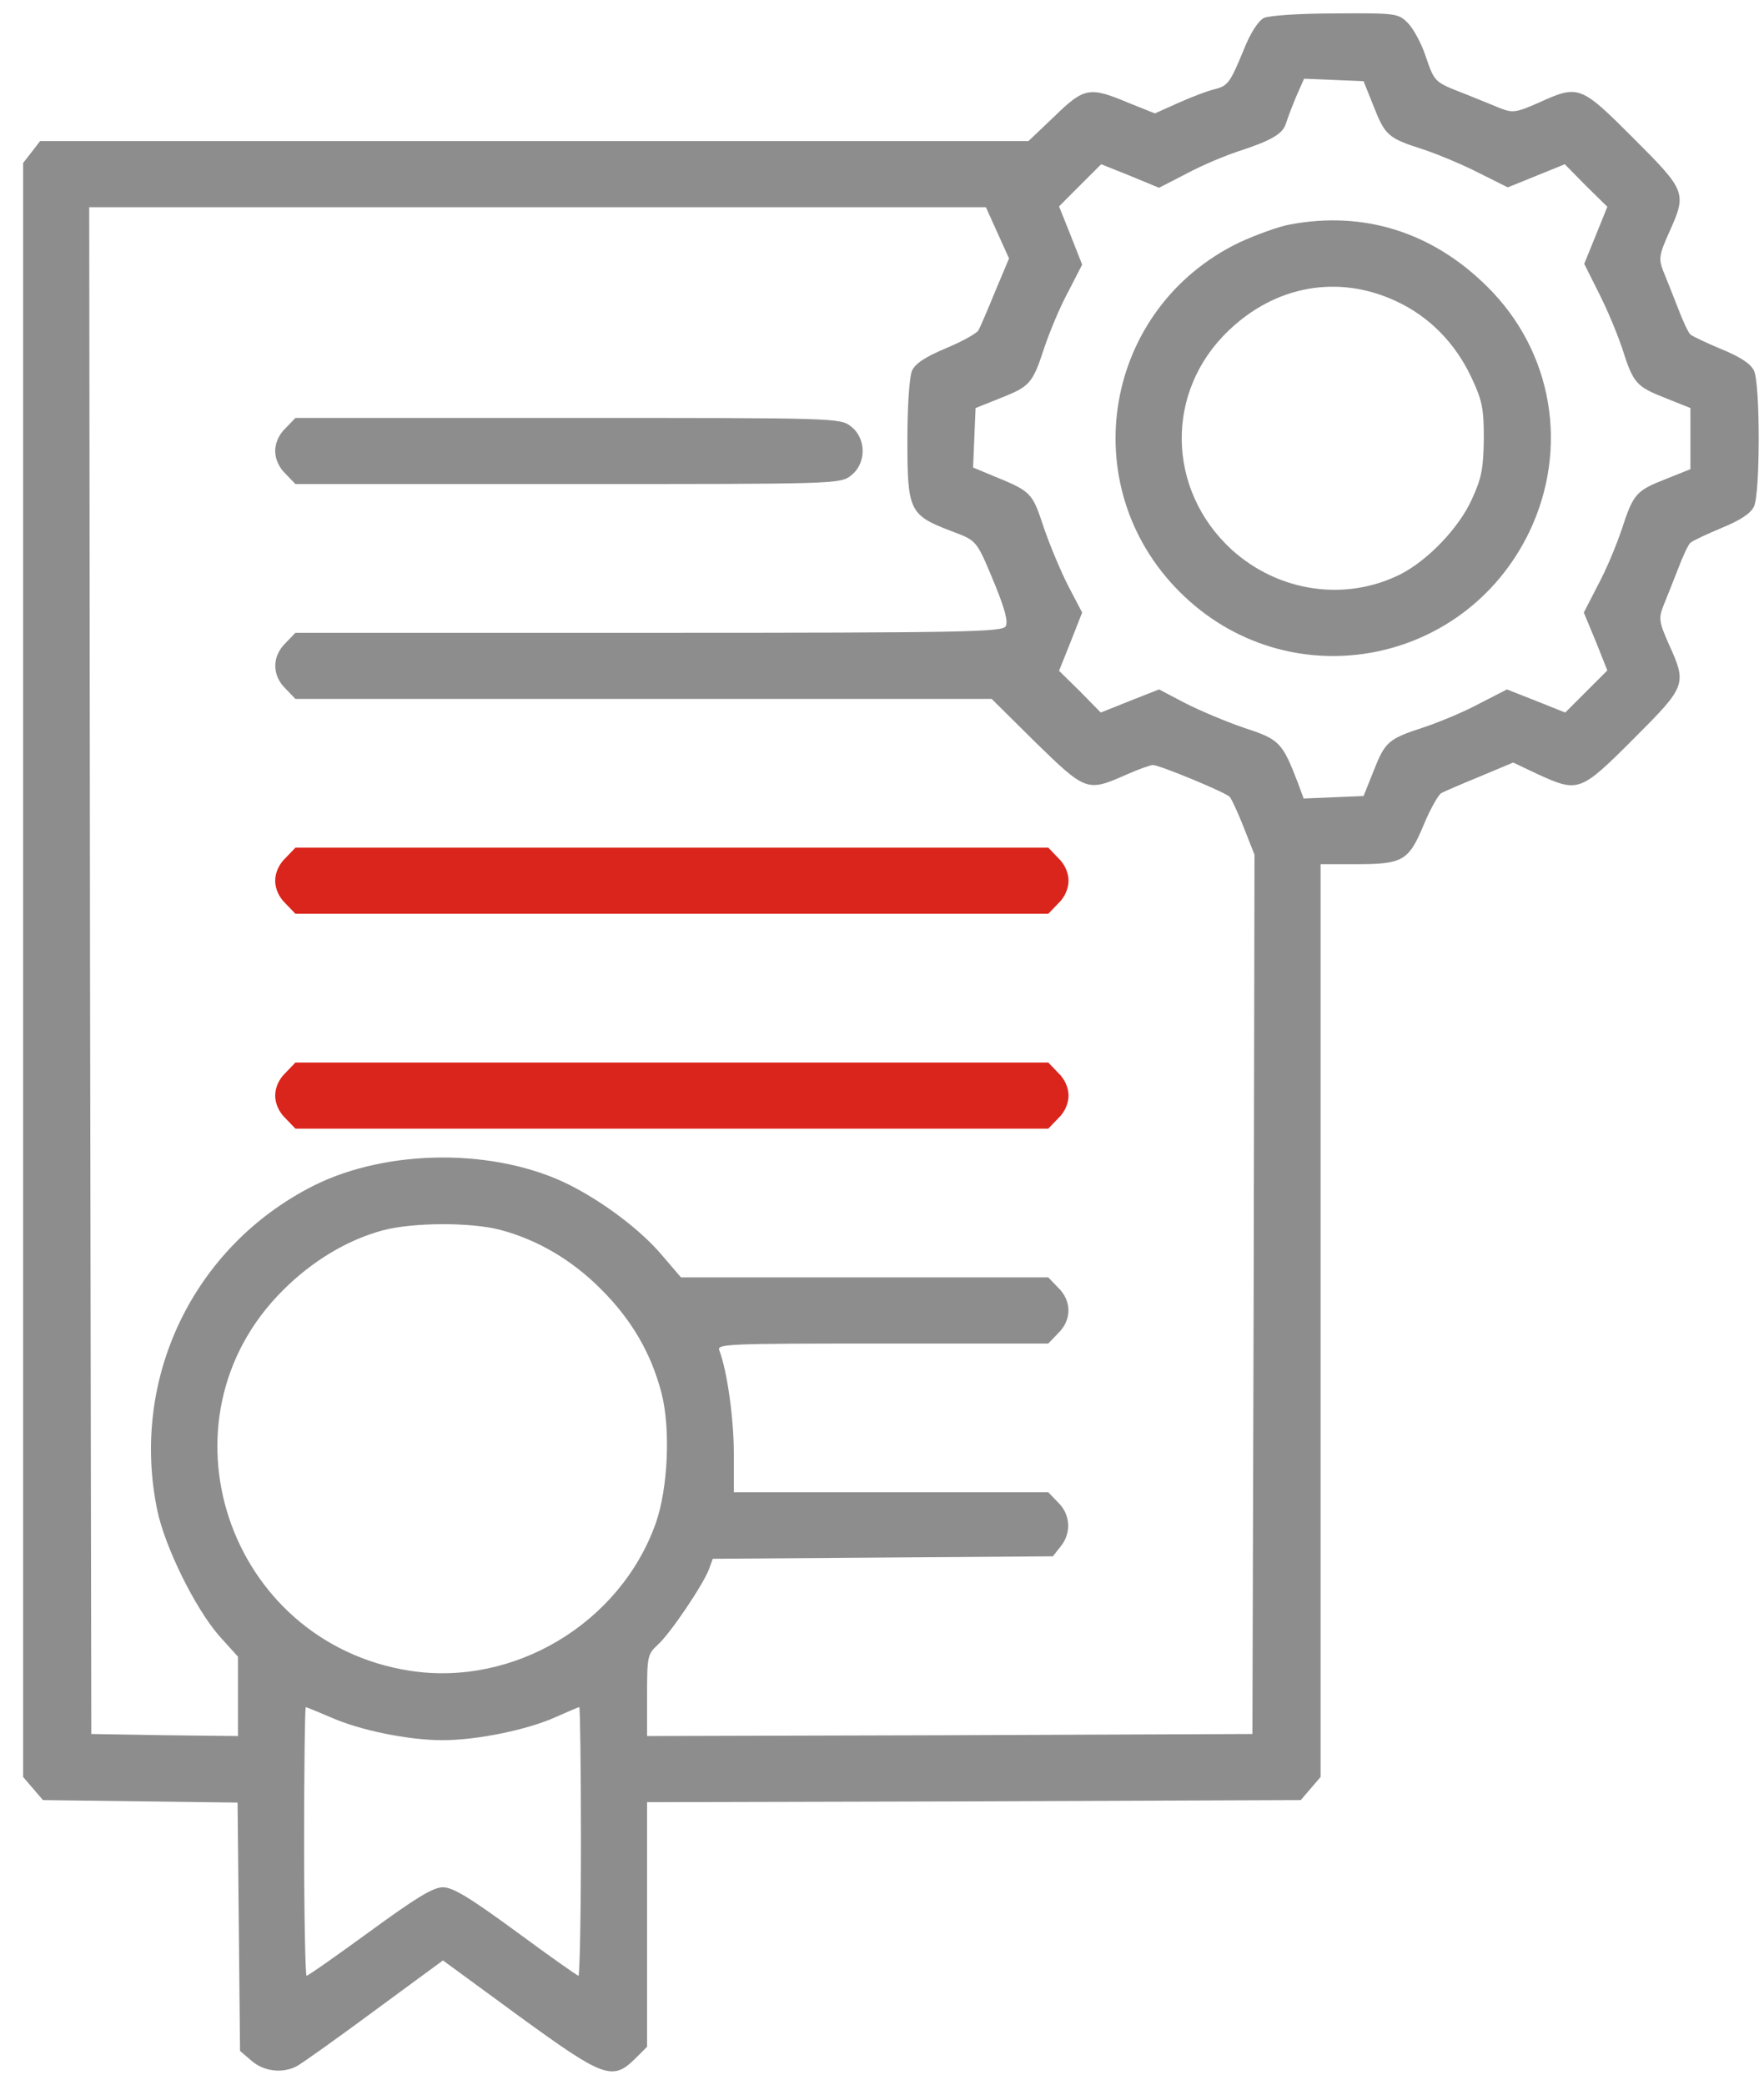 <svg width="66" height="78" viewBox="0 0 66 78" fill="none" xmlns="http://www.w3.org/2000/svg">
<path d="M47.292 0.672C47.091 0.765 46.782 1.229 46.535 1.862C46.009 3.13 45.947 3.208 45.421 3.347C45.189 3.393 44.602 3.625 44.107 3.841L43.211 4.243L42.206 3.841C40.768 3.238 40.567 3.269 39.454 4.352L38.48 5.279H19.989H1.499L1.19 5.681L0.865 6.099V36.292V66.486L1.236 66.919L1.607 67.352L5.256 67.399L8.889 67.445L8.935 72.083L8.981 76.737L9.414 77.108C9.878 77.51 10.574 77.587 11.1 77.309C11.285 77.216 12.584 76.288 14.006 75.237L16.573 73.351L19.402 75.422C22.587 77.742 22.911 77.865 23.762 77.03L24.21 76.582V72.006V67.43L36.439 67.399L48.668 67.352L49.039 66.919L49.41 66.486V49.403V32.335H50.724C52.487 32.335 52.703 32.211 53.26 30.881C53.507 30.279 53.816 29.737 53.925 29.675C54.033 29.614 54.682 29.335 55.362 29.057L56.615 28.531L57.527 28.964C59.057 29.66 59.119 29.645 61.114 27.65C63.092 25.671 63.123 25.61 62.443 24.11C62.072 23.275 62.057 23.136 62.227 22.688C62.335 22.425 62.582 21.806 62.768 21.327C62.953 20.832 63.17 20.368 63.247 20.307C63.34 20.229 63.865 19.982 64.422 19.75C65.133 19.456 65.504 19.209 65.628 18.946C65.86 18.436 65.86 14.385 65.628 13.875C65.504 13.612 65.133 13.365 64.422 13.071C63.865 12.839 63.34 12.592 63.247 12.515C63.17 12.453 62.953 11.989 62.768 11.494C62.582 11.015 62.335 10.396 62.227 10.134C62.057 9.685 62.072 9.546 62.443 8.711C63.123 7.212 63.092 7.15 61.114 5.171C59.135 3.192 59.073 3.161 57.573 3.841C56.738 4.212 56.599 4.228 56.151 4.058C55.888 3.95 55.285 3.702 54.821 3.517C53.662 3.068 53.677 3.084 53.337 2.094C53.182 1.615 52.873 1.059 52.672 0.858C52.317 0.502 52.239 0.487 49.967 0.502C48.668 0.502 47.478 0.579 47.292 0.672ZM51.389 3.965C51.822 5.063 51.93 5.171 53.244 5.588C53.801 5.774 54.728 6.16 55.331 6.47L56.414 7.011L57.48 6.578L58.547 6.145L59.336 6.949L60.139 7.737L59.707 8.804L59.274 9.871L59.815 10.953C60.124 11.556 60.511 12.484 60.696 13.04C61.114 14.354 61.222 14.463 62.319 14.896L63.247 15.267V16.411V17.555L62.319 17.926C61.222 18.359 61.114 18.467 60.681 19.796C60.495 20.353 60.109 21.296 59.799 21.868L59.258 22.919L59.707 24.002L60.139 25.084L59.351 25.872L58.563 26.661L57.48 26.228L56.383 25.795L55.331 26.336C54.759 26.645 53.816 27.032 53.26 27.217C51.93 27.65 51.822 27.758 51.389 28.856L51.018 29.784L49.905 29.83L48.776 29.877L48.56 29.289C47.972 27.758 47.864 27.666 46.55 27.233C45.87 27.001 44.88 26.584 44.339 26.305L43.365 25.795L42.267 26.228L41.185 26.661L40.412 25.872L39.624 25.099L40.057 24.017L40.489 22.919L39.979 21.945C39.701 21.404 39.284 20.415 39.052 19.735C38.619 18.42 38.588 18.39 37.15 17.802L36.408 17.493L36.454 16.38L36.501 15.267L37.428 14.896C38.526 14.463 38.634 14.354 39.067 13.025C39.253 12.468 39.639 11.525 39.948 10.953L40.489 9.902L40.057 8.804L39.624 7.722L40.412 6.933L41.201 6.145L42.283 6.578L43.365 7.026L44.416 6.485C44.989 6.176 45.854 5.82 46.318 5.666C47.555 5.264 47.988 5.016 48.111 4.63C48.173 4.429 48.343 3.981 48.498 3.609L48.792 2.945L49.905 2.991L51.018 3.037L51.389 3.965ZM37.32 8.711L37.753 9.67L37.227 10.922C36.949 11.602 36.671 12.252 36.609 12.36C36.547 12.468 36.006 12.777 35.403 13.025C34.63 13.35 34.244 13.597 34.12 13.875C34.027 14.107 33.95 15.143 33.95 16.488C33.95 19.101 34.027 19.271 35.558 19.858C36.578 20.245 36.516 20.167 37.243 21.915C37.598 22.796 37.722 23.259 37.629 23.43C37.506 23.646 36.238 23.677 24.272 23.677H11.053L10.682 24.063C10.172 24.558 10.172 25.269 10.682 25.764L11.053 26.151H24.071H37.104L38.742 27.774C40.613 29.598 40.675 29.629 42.082 29.011C42.561 28.794 43.041 28.624 43.133 28.624C43.381 28.624 45.854 29.645 46.009 29.815C46.071 29.877 46.318 30.402 46.535 30.959L46.937 31.979L46.906 48.429L46.859 64.879L35.542 64.925L24.21 64.956V63.441C24.21 61.987 24.225 61.895 24.612 61.539C25.076 61.122 26.297 59.313 26.529 58.71L26.668 58.323L33.038 58.277L39.392 58.231L39.686 57.86C40.088 57.365 40.057 56.669 39.593 56.221L39.222 55.834H33.331H27.456V54.381C27.456 53.082 27.209 51.304 26.915 50.531C26.807 50.284 27.163 50.269 33.007 50.269H39.222L39.593 49.882C40.103 49.387 40.103 48.676 39.593 48.181L39.222 47.795H32.357H25.478L24.751 46.945C23.962 46.017 22.587 44.981 21.303 44.332C18.551 42.956 14.516 42.971 11.733 44.363C7.234 46.635 4.854 51.583 5.889 56.53C6.183 57.906 7.296 60.163 8.193 61.199L8.904 61.987V63.472V64.956L6.168 64.925L3.416 64.879L3.369 36.308L3.338 7.753H20.113H36.887L37.32 8.711ZM18.721 46.017C20.113 46.388 21.412 47.146 22.509 48.259C23.638 49.387 24.364 50.64 24.751 52.124C25.091 53.438 24.998 55.68 24.535 56.994C23.205 60.735 19.232 63.116 15.336 62.513C8.502 61.446 5.719 53.113 10.589 48.274C11.687 47.176 13.001 46.388 14.331 46.032C15.444 45.739 17.593 45.723 18.721 46.017ZM12.352 64.245C13.45 64.739 15.274 65.11 16.557 65.11C17.856 65.11 19.726 64.724 20.793 64.245C21.241 64.044 21.643 63.874 21.674 63.874C21.705 63.874 21.736 66.131 21.736 68.898C21.736 71.666 21.69 73.923 21.643 73.923C21.597 73.923 20.546 73.181 19.309 72.269C17.577 71.001 16.944 70.614 16.573 70.614C16.201 70.614 15.552 71.016 13.836 72.269C12.584 73.181 11.532 73.923 11.471 73.923C11.424 73.923 11.378 71.666 11.378 68.898C11.378 66.131 11.409 63.874 11.44 63.874C11.471 63.874 11.873 64.044 12.352 64.245Z" fill="#8D8D8D"/>
<path d="M48.251 8.402C47.833 8.479 46.983 8.789 46.38 9.067C41.293 11.51 40.149 18.158 44.138 22.146C48.127 26.135 54.759 24.991 57.218 19.905C58.717 16.766 58.099 13.149 55.641 10.721C53.584 8.68 51.018 7.877 48.251 8.402ZM52.255 11.278C53.476 11.85 54.435 12.824 55.038 14.091C55.455 14.973 55.517 15.267 55.517 16.411C55.501 17.524 55.44 17.879 55.069 18.683C54.589 19.75 53.43 20.956 52.409 21.482C50.353 22.517 47.849 22.162 46.086 20.569C43.643 18.328 43.581 14.648 45.962 12.376C47.725 10.675 50.09 10.257 52.255 11.278Z" fill="#8D8D8D"/>
<path d="M10.682 16.024C10.435 16.256 10.296 16.581 10.296 16.874C10.296 17.168 10.435 17.493 10.682 17.725L11.053 18.111H21.241C31.322 18.111 31.445 18.111 31.847 17.786C32.419 17.338 32.419 16.41 31.847 15.962C31.445 15.637 31.322 15.637 21.241 15.637H11.053L10.682 16.024Z" fill="#8D8D8D"/>
<path d="M10.682 32.103C10.435 32.335 10.296 32.66 10.296 32.953C10.296 33.247 10.435 33.572 10.682 33.804L11.053 34.19H25.137H39.222L39.593 33.804C39.84 33.572 39.979 33.247 39.979 32.953C39.979 32.66 39.84 32.335 39.593 32.103L39.222 31.716H25.137H11.053L10.682 32.103Z" fill="#DA251C"/>
<path d="M10.682 40.142C10.435 40.374 10.296 40.699 10.296 40.992C10.296 41.286 10.435 41.611 10.682 41.843L11.053 42.229H25.137H39.222L39.593 41.843C39.84 41.611 39.979 41.286 39.979 40.992C39.979 40.699 39.84 40.374 39.593 40.142L39.222 39.756H25.137H11.053L10.682 40.142Z" fill="#DA251C"/>
</svg>
